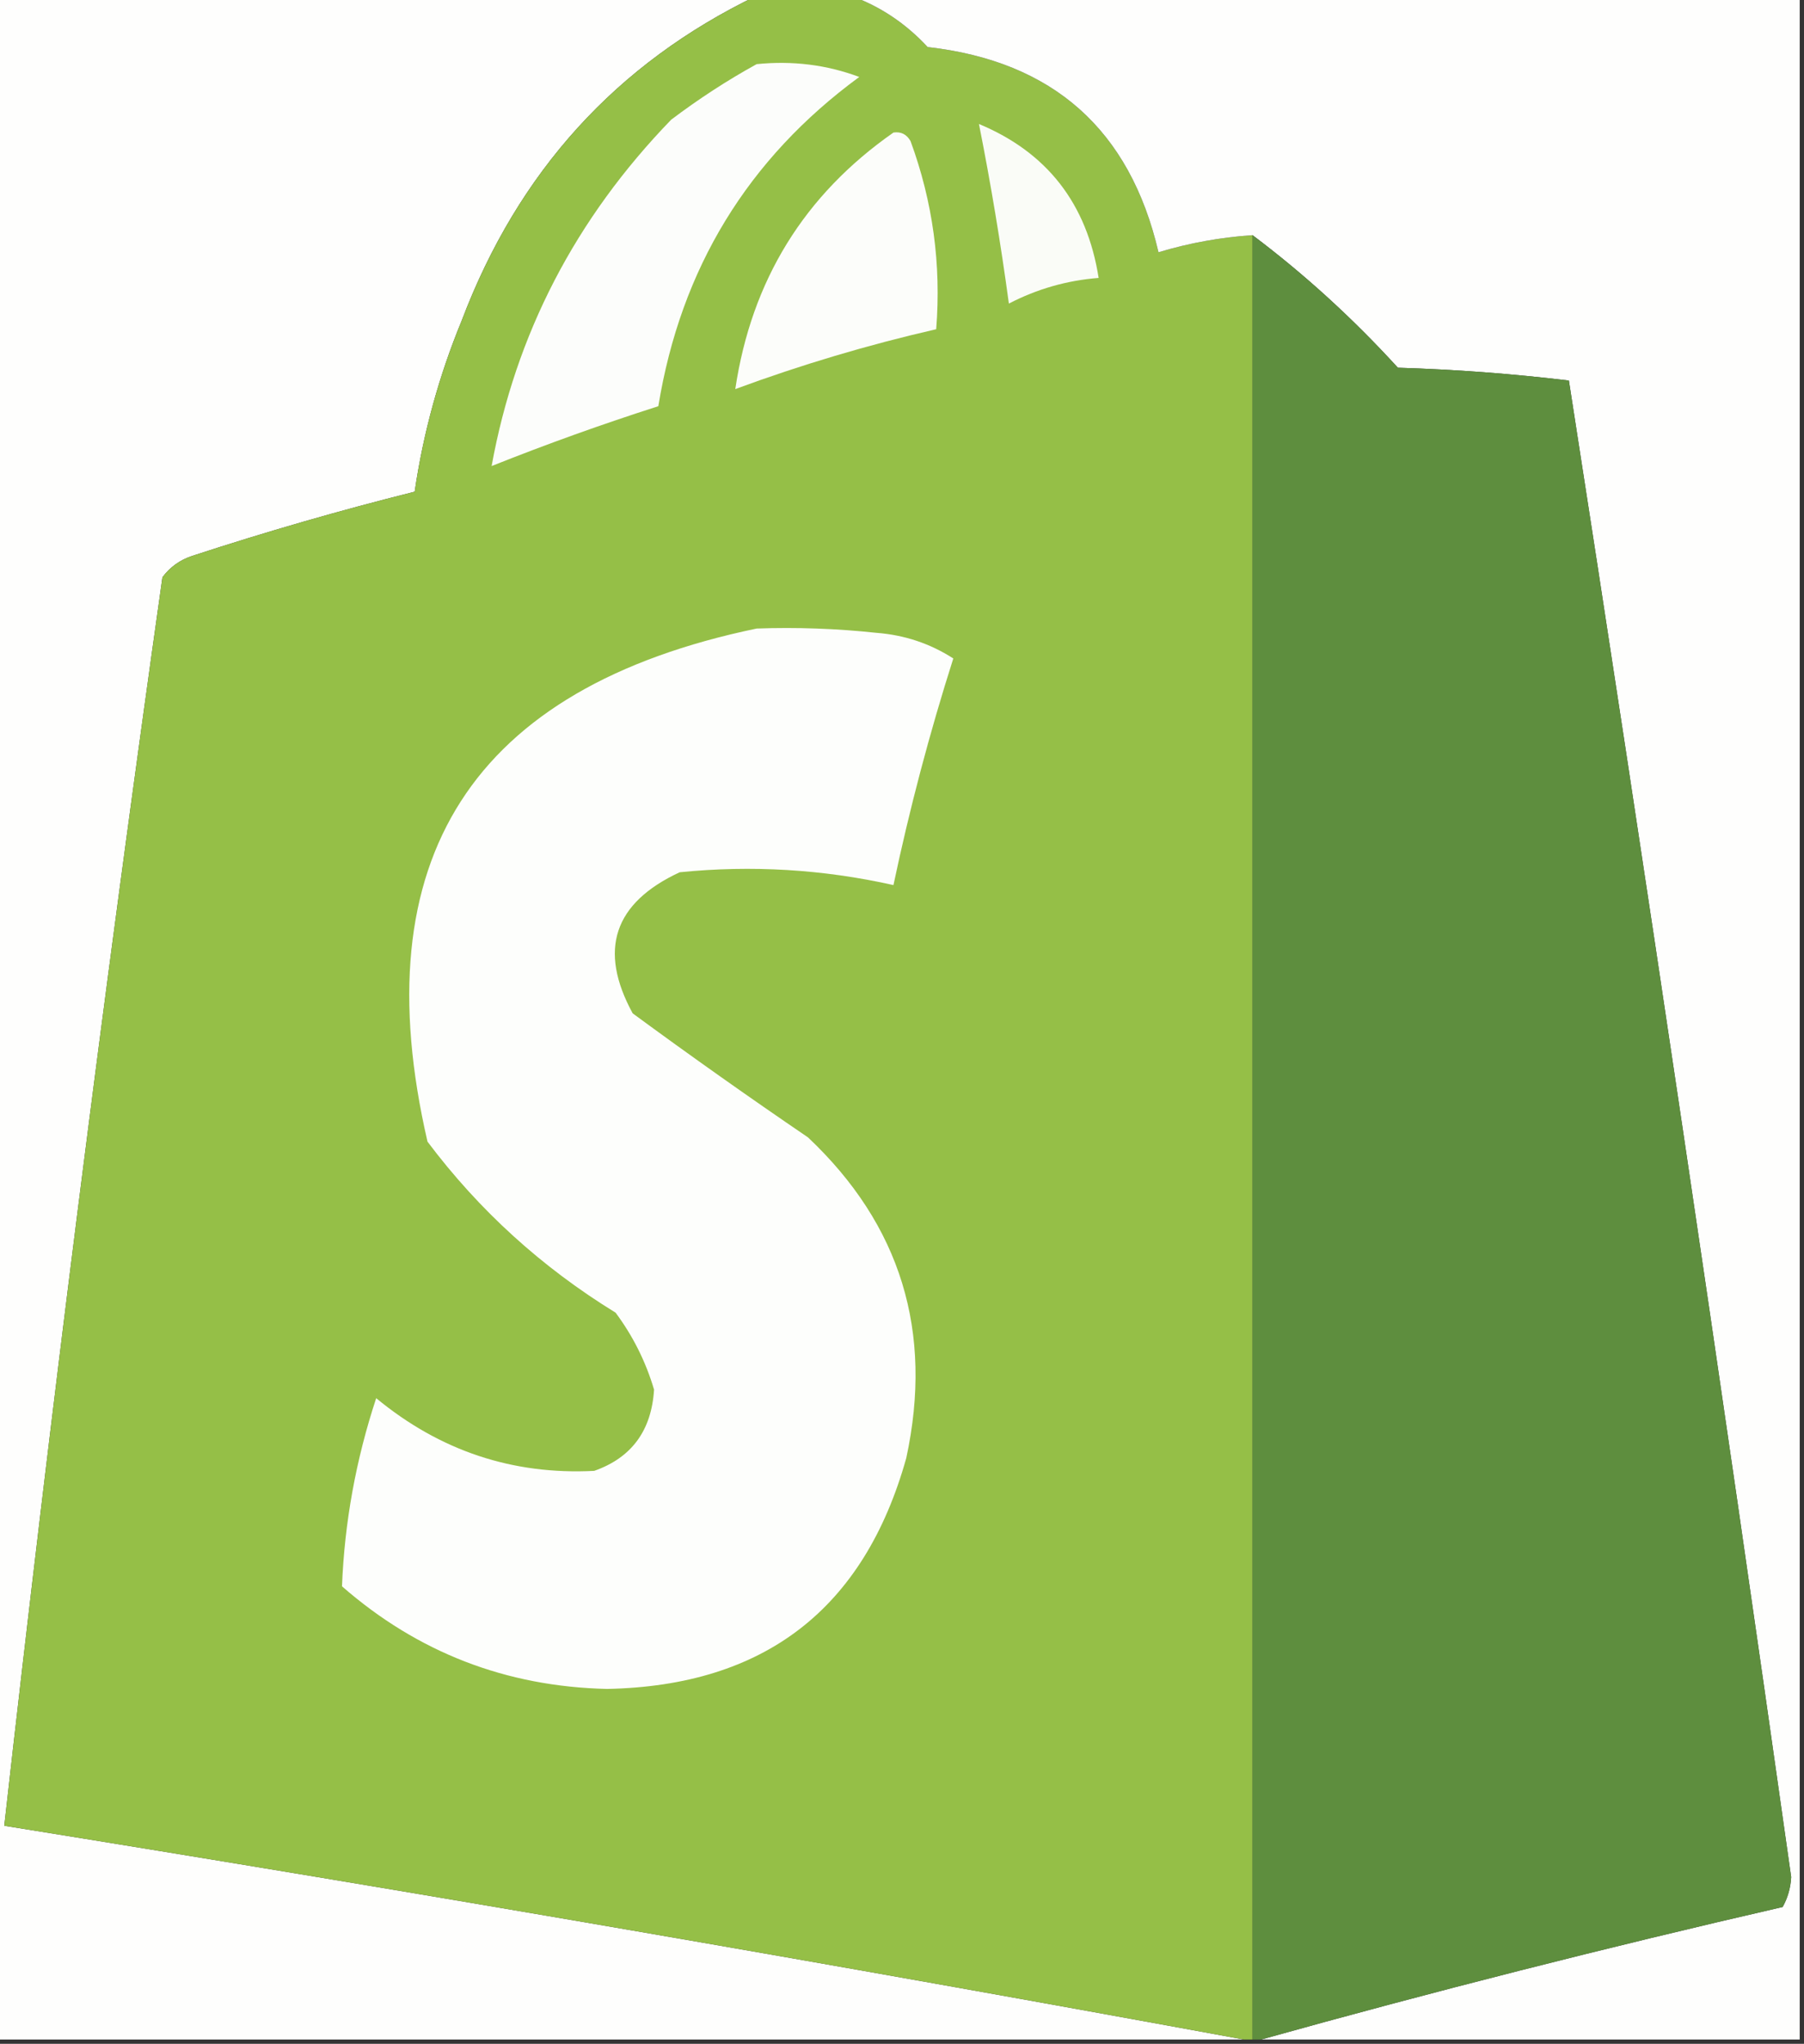 <?xml version="1.0" encoding="UTF-8"?>
<!DOCTYPE svg PUBLIC "-//W3C//DTD SVG 1.1//EN" "http://www.w3.org/Graphics/SVG/1.1/DTD/svg11.dtd">
<svg xmlns="http://www.w3.org/2000/svg" version="1.1" width="211px" height="239px" style="shape-rendering:geometricPrecision; text-rendering:geometricPrecision; image-rendering:optimizeQuality; fill-rule:evenodd; clip-rule:evenodd" xmlns:xlink="http://www.w3.org/1999/xlink">
<rect width="100%" height="100%" fill="#333333" stroke="none"/>
<g><path style="opacity:1" fill="#fefefd" d="M -0.5,-0.5 C 29.167,-0.5 58.833,-0.5 88.5,-0.5C 72.095,7.419 60.595,20.085 54,37.5C 51.345,43.944 49.511,50.61 48.5,57.5C 39.78,59.681 31.113,62.181 22.5,65C 21.069,65.465 19.902,66.299 19,67.5C 12.138,116.09 5.972,164.757 0.5,213.5C 49.046,221.312 97.379,229.646 145.5,238.5C 96.833,238.5 48.167,238.5 -0.5,238.5C -0.5,158.833 -0.5,79.167 -0.5,-0.5 Z"/></g>
<g><path style="opacity:1" fill="#95bf47" d="M 88.5,-0.5 C 92.167,-0.5 95.833,-0.5 99.5,-0.5C 102.916,0.72 105.916,2.72 108.5,5.5C 123.16,7.161 132.16,15.161 135.5,29.5C 139.085,28.417 142.751,27.751 146.5,27.5C 146.5,97.833 146.5,168.167 146.5,238.5C 146.167,238.5 145.833,238.5 145.5,238.5C 97.379,229.646 49.046,221.312 0.5,213.5C 5.972,164.757 12.138,116.09 19,67.5C 19.902,66.299 21.069,65.465 22.5,65C 31.113,62.181 39.78,59.681 48.5,57.5C 49.511,50.61 51.345,43.944 54,37.5C 60.595,20.085 72.095,7.419 88.5,-0.5 Z"/></g>
<g><path style="opacity:1" fill="#fefefd" d="M 99.5,-0.5 C 136.5,-0.5 173.5,-0.5 210.5,-0.5C 210.5,79.167 210.5,158.833 210.5,238.5C 189.5,238.5 168.5,238.5 147.5,238.5C 167.594,232.893 187.927,227.726 208.5,223C 209.097,221.938 209.43,220.772 209.5,219.5C 201.241,161.09 192.574,102.756 183.5,44.5C 176.883,43.704 170.217,43.204 163.5,43C 158.242,37.236 152.576,32.069 146.5,27.5C 142.751,27.751 139.085,28.417 135.5,29.5C 132.16,15.161 123.16,7.161 108.5,5.5C 105.916,2.72 102.916,0.72 99.5,-0.5 Z"/></g>
<g><path style="opacity:1" fill="#fcfdfb" d="M 88.5,7.5 C 92.703,7.076 96.703,7.576 100.5,9C 87.462,18.563 79.628,31.396 77,47.5C 70.437,49.601 63.937,51.934 57.5,54.5C 60.306,39.061 67.306,25.561 78.5,14C 81.728,11.56 85.061,9.394 88.5,7.5 Z"/></g>
<g><path style="opacity:1" fill="#fafcf7" d="M 114.5,14.5 C 122.466,17.814 127.133,23.814 128.5,32.5C 124.793,32.791 121.293,33.791 118,35.5C 117.047,28.451 115.881,21.451 114.5,14.5 Z"/></g>
<g><path style="opacity:1" fill="#fcfdfa" d="M 104.5,15.5 C 105.376,15.369 106.043,15.703 106.5,16.5C 109.103,23.59 110.103,30.924 109.5,38.5C 101.515,40.328 93.682,42.662 86,45.5C 87.898,32.789 94.065,22.789 104.5,15.5 Z"/></g>
<g><path style="opacity:1" fill="#5e8e3e" d="M 146.5,27.5 C 152.576,32.069 158.242,37.236 163.5,43C 170.217,43.204 176.883,43.704 183.5,44.5C 192.574,102.756 201.241,161.09 209.5,219.5C 209.43,220.772 209.097,221.938 208.5,223C 187.927,227.726 167.594,232.893 147.5,238.5C 147.167,238.5 146.833,238.5 146.5,238.5C 146.5,168.167 146.5,97.833 146.5,27.5 Z"/></g>
<g><path style="opacity:1" fill="#fdfefc" d="M 88.5,73.5 C 93.178,73.334 97.845,73.501 102.5,74C 105.79,74.253 108.79,75.253 111.5,77C 108.723,85.721 106.389,94.554 104.5,103.5C 96.264,101.653 87.931,101.153 79.5,102C 71.787,105.584 69.954,111.084 74,118.5C 80.746,123.456 87.579,128.29 94.5,133C 105.353,143.233 109.187,155.733 106,170.5C 101.064,188.143 89.397,197.143 71,197.5C 59.181,197.229 48.848,193.229 40,185.5C 40.294,178.028 41.627,170.694 44,163.5C 51.462,169.657 59.962,172.491 69.5,172C 73.868,170.465 76.201,167.299 76.5,162.5C 75.53,159.226 74.03,156.226 72,153.5C 63.366,148.197 56.033,141.53 50,133.5C 42.369,100.438 55.202,80.438 88.5,73.5 Z"/></g>
</svg>
